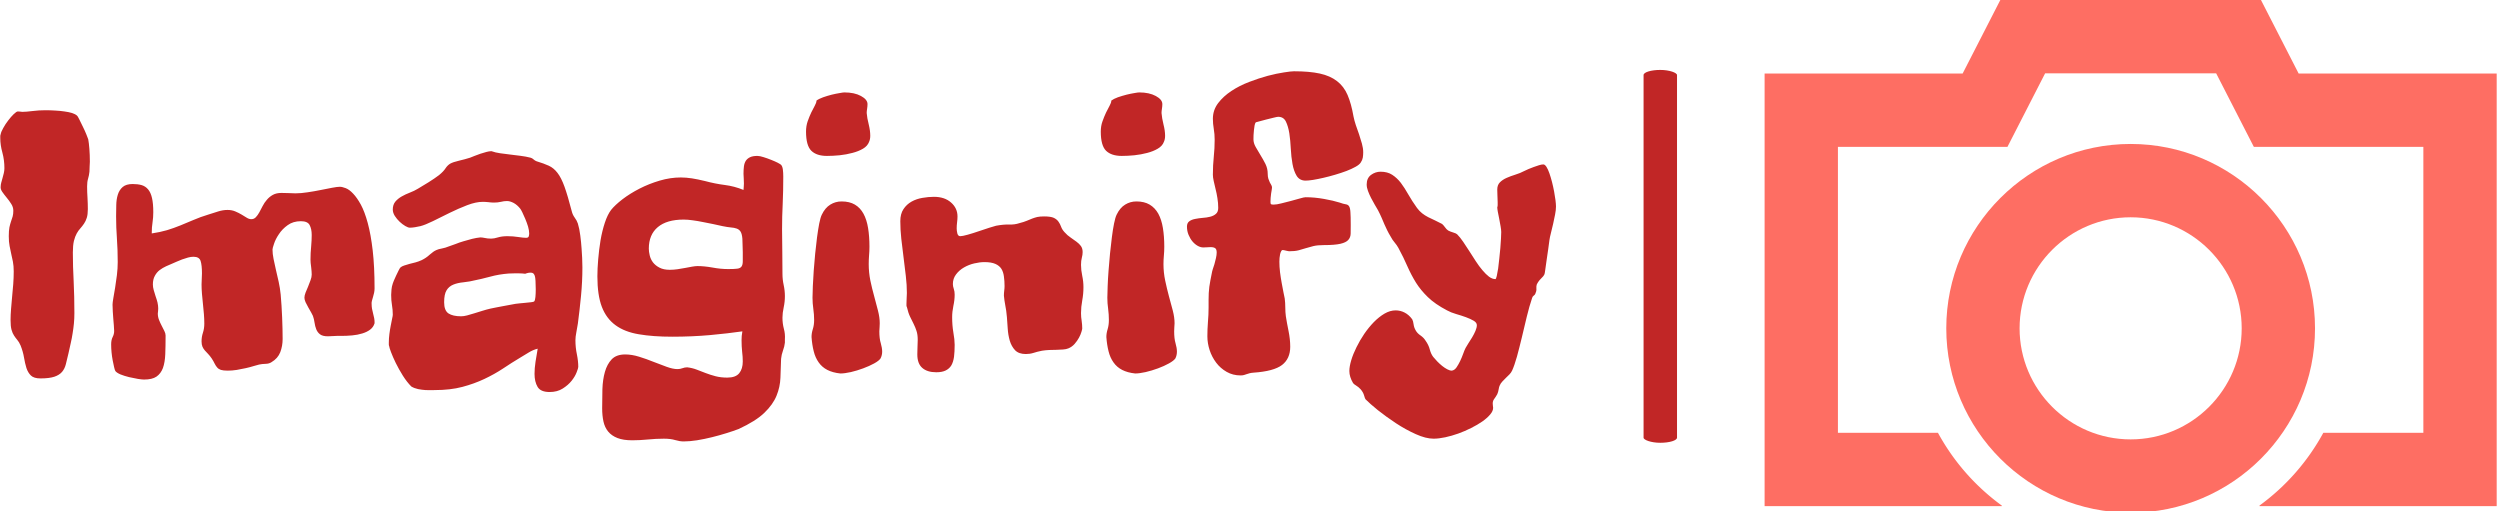 <svg xmlns="http://www.w3.org/2000/svg" version="1.1" xmlns:xlink="http://www.w3.org/1999/xlink" xmlns:svgjs="http://svgjs.dev/svgjs" width="2000" height="409" viewBox="0 0 2000 409"><g transform="matrix(1,0,0,1,-1.212,0.584)"><svg viewBox="0 0 396 81" data-background-color="#ffffff" preserveAspectRatio="xMidYMid meet" height="409" width="2000" xmlns="http://www.w3.org/2000/svg" xmlns:xlink="http://www.w3.org/1999/xlink"><g id="tight-bounds" transform="matrix(1,0,0,1,0.24,-0.116)"><svg viewBox="0 0 395.52 81.231" height="81.231" width="395.52"><g><svg viewBox="0 0 634.685 130.35" height="81.231" width="395.52"><g><rect width="8.506" height="94.792" x="417.787" y="17.779" fill="#c12626" opacity="1" stroke-width="0" stroke="transparent" fill-opacity="1" class="rect-yte-0" data-fill-palette-color="primary" rx="1%" id="yte-0" data-palette-color="#c12626"></rect></g><g transform="matrix(1,0,0,1,0,18.015)"><svg viewBox="0 0 395.52 94.32" height="94.32" width="395.52"><g id="textblocktransform"><svg viewBox="0 0 395.52 94.32" height="94.32" width="395.52" id="textblock"><g><svg viewBox="0 0 395.52 94.32" height="94.32" width="395.52"><g transform="matrix(1,0,0,1,0,0)"><svg width="395.52" viewBox="1.49 -37.16 192.07 45.7" height="94.32" data-palette-color="#c12626"><g class="wordmark-text-0" data-fill-palette-color="primary" id="text-0"><path d="M12.5-24.76L12.5-24.76Q12.45-24.29 12.33-23.9 12.21-23.51 12.21-22.95L12.21-22.95Q12.21-22.24 12.26-21.51 12.3-20.78 12.3-20.14L12.3-20.14Q12.3-19.48 12.17-19.07 12.04-18.65 11.83-18.35 11.62-18.04 11.38-17.77 11.13-17.5 10.93-17.14 10.72-16.77 10.58-16.21 10.45-15.65 10.45-14.79L10.45-14.79Q10.45-13.06 10.55-11.22 10.64-9.38 10.64-7.3L10.64-7.3Q10.64-6.62 10.58-6.01 10.52-5.4 10.42-4.8 10.33-4.2 10.19-3.6 10.06-3 9.91-2.34L9.91-2.34Q9.74-1.59 9.59-1.01 9.45-0.44 9.12-0.05 8.79 0.34 8.17 0.55 7.54 0.76 6.45 0.76L6.45 0.76Q5.64 0.76 5.27 0.4 4.91 0.05 4.72-0.52 4.54-1.1 4.42-1.82 4.3-2.54 4-3.3L4-3.3Q3.81-3.74 3.59-3.99 3.37-4.25 3.19-4.53 3-4.81 2.88-5.24 2.76-5.66 2.76-6.45L2.76-6.45Q2.76-7.08 2.82-7.81 2.88-8.54 2.95-9.31 3.03-10.08 3.09-10.88 3.15-11.67 3.15-12.45L3.15-12.45Q3.15-13.13 3.05-13.65 2.95-14.16 2.84-14.62 2.73-15.09 2.64-15.59 2.54-16.09 2.54-16.8L2.54-16.8Q2.54-17.48 2.62-17.9 2.71-18.31 2.82-18.63 2.93-18.95 3.02-19.24 3.1-19.53 3.1-19.95L3.1-19.95Q3.1-20.39 2.84-20.79 2.59-21.19 2.28-21.56 1.98-21.92 1.73-22.28 1.49-22.63 1.54-22.95L1.54-22.95Q1.54-23.14 1.61-23.41 1.68-23.68 1.77-23.99 1.86-24.29 1.93-24.6 2-24.9 2-25.2L2-25.2Q2-26.2 1.75-27.12 1.49-28.05 1.49-28.91L1.49-28.91Q1.49-29.03 1.49-29.15 1.49-29.27 1.54-29.39L1.54-29.39Q1.59-29.69 1.86-30.16 2.12-30.64 2.47-31.09 2.81-31.54 3.15-31.87 3.49-32.2 3.66-32.2L3.66-32.2Q3.81-32.2 3.94-32.18 4.08-32.15 4.2-32.15L4.2-32.15Q4.69-32.15 5.46-32.25 6.23-32.35 7.06-32.35L7.06-32.35Q7.67-32.35 8.28-32.31 8.89-32.28 9.41-32.2 9.94-32.13 10.34-32.01 10.74-31.88 10.96-31.69L10.96-31.69Q11.04-31.64 11.24-31.23 11.45-30.81 11.69-30.31 11.94-29.81 12.12-29.36 12.3-28.91 12.35-28.76L12.35-28.76Q12.43-28.34 12.49-27.59 12.55-26.83 12.55-26L12.55-26Q12.55-25.71 12.52-25.38 12.5-25.05 12.5-24.76ZM47.7-6.2L47.7-6.05Q47.56-5.57 47.15-5.26 46.75-4.96 46.18-4.79 45.6-4.61 44.93-4.55 44.26-4.49 43.6-4.49L43.6-4.49 43.04-4.49Q42.97-4.49 42.62-4.47 42.28-4.44 41.94-4.44L41.94-4.44Q41.28-4.44 40.96-4.69 40.65-4.93 40.5-5.31 40.35-5.69 40.29-6.13 40.23-6.57 40.09-6.96L40.09-6.96Q40.04-7.08 39.88-7.37 39.72-7.67 39.52-8 39.33-8.33 39.18-8.65 39.04-8.98 39.04-9.2L39.04-9.2Q39.04-9.47 39.18-9.83 39.33-10.18 39.49-10.57 39.65-10.96 39.79-11.35 39.94-11.74 39.94-12.06L39.94-12.06Q39.94-12.43 39.87-12.99 39.79-13.55 39.79-13.89L39.79-13.89Q39.79-14.72 39.87-15.52 39.94-16.31 39.94-16.94L39.94-16.94Q39.94-17.7 39.68-18.18 39.43-18.65 38.6-18.65L38.6-18.65Q37.64-18.65 36.97-18.16 36.3-17.68 35.89-17.05 35.47-16.43 35.29-15.87 35.1-15.31 35.1-15.16L35.1-15.16Q35.1-14.62 35.23-13.99 35.35-13.35 35.52-12.65 35.69-11.94 35.86-11.17 36.03-10.4 36.11-9.59L36.11-9.59Q36.23-8.23 36.29-6.75 36.35-5.27 36.35-4.1L36.35-4.1Q36.35-3.25 36.06-2.48 35.76-1.71 34.98-1.25L34.98-1.25Q34.69-1.05 34.25-1.04 33.81-1.03 33.44-0.95L33.44-0.95Q33.23-0.9 32.79-0.77 32.35-0.63 31.81-0.51 31.27-0.39 30.69-0.29 30.1-0.2 29.59-0.2L29.59-0.2Q29.03-0.2 28.73-0.29 28.44-0.39 28.27-0.59 28.1-0.78 27.96-1.06 27.83-1.34 27.59-1.71L27.59-1.71Q27.37-2.03 27.15-2.26 26.93-2.49 26.74-2.7 26.56-2.91 26.45-3.16 26.34-3.42 26.34-3.81L26.34-3.81Q26.34-4.37 26.51-4.88 26.68-5.4 26.68-6.01L26.68-6.01Q26.68-6.57 26.63-7.19 26.58-7.81 26.51-8.45 26.44-9.08 26.39-9.69 26.34-10.3 26.34-10.84L26.34-10.84Q26.34-11.04 26.36-11.39 26.39-11.74 26.39-12.21L26.39-12.21Q26.39-13.23 26.22-13.75 26.05-14.26 25.34-14.26L25.34-14.26Q25.02-14.26 24.66-14.16 24.29-14.06 23.94-13.93 23.58-13.79 23.28-13.66 22.97-13.53 22.8-13.45L22.8-13.45Q22.41-13.28 21.97-13.09 21.53-12.89 21.16-12.61 20.8-12.33 20.57-11.9 20.33-11.47 20.33-10.84L20.33-10.84Q20.33-10.52 20.43-10.16 20.53-9.79 20.66-9.4 20.8-9.01 20.9-8.62 20.99-8.23 20.99-7.86L20.99-7.86Q20.99-7.69 20.97-7.54 20.94-7.4 20.94-7.25L20.94-7.25Q20.94-6.84 21.09-6.46 21.24-6.08 21.42-5.74 21.6-5.4 21.75-5.09 21.9-4.79 21.9-4.54L21.9-4.54Q21.9-3.25 21.86-2.23 21.82-1.22 21.57-0.52 21.31 0.17 20.77 0.54 20.24 0.9 19.24 0.9L19.24 0.9Q18.99 0.9 18.48 0.82 17.97 0.73 17.39 0.6 16.82 0.46 16.34 0.27 15.87 0.07 15.7-0.15L15.7-0.15Q15.62-0.29 15.54-0.65 15.45-1 15.37-1.46 15.28-1.93 15.23-2.44 15.18-2.95 15.18-3.44L15.18-3.44Q15.18-4 15.37-4.36 15.55-4.71 15.55-5.1L15.55-5.1Q15.55-5.4 15.51-5.8 15.48-6.2 15.44-6.64 15.4-7.08 15.38-7.52 15.35-7.96 15.35-8.35L15.35-8.35Q15.35-8.59 15.45-9.16 15.55-9.72 15.67-10.45 15.79-11.18 15.89-12 15.99-12.82 15.99-13.6L15.99-13.6Q15.99-15.11 15.89-16.5 15.79-17.9 15.79-19.24L15.79-19.24Q15.79-19.92 15.81-20.63 15.82-21.34 16-21.92 16.18-22.51 16.61-22.88 17.04-23.24 17.84-23.24L17.84-23.24Q18.45-23.24 18.93-23.11 19.41-22.97 19.74-22.58 20.07-22.19 20.22-21.52 20.38-20.85 20.38-19.75L20.38-19.75Q20.38-19.12 20.29-18.52 20.19-17.92 20.19-17.14L20.19-17.14Q21.21-17.29 22.07-17.54 22.92-17.8 23.73-18.13 24.53-18.46 25.36-18.81 26.19-19.17 27.15-19.46L27.15-19.46Q27.78-19.65 28.38-19.85 28.98-20.04 29.54-20.04L29.54-20.04Q30.08-20.04 30.5-19.86 30.93-19.68 31.28-19.47 31.64-19.26 31.92-19.08 32.2-18.9 32.49-18.9L32.49-18.9Q32.81-18.9 33.04-19.14 33.27-19.38 33.47-19.74 33.66-20.09 33.88-20.52 34.1-20.95 34.41-21.3 34.71-21.66 35.14-21.9 35.57-22.14 36.2-22.14L36.2-22.14Q36.62-22.14 37.07-22.12 37.52-22.09 37.94-22.09L37.94-22.09Q38.62-22.09 39.44-22.22 40.26-22.34 41.04-22.5 41.82-22.66 42.47-22.78 43.11-22.9 43.41-22.9L43.41-22.9Q43.7-22.9 44.14-22.73 44.58-22.56 45.05-22.06 45.53-21.56 46.01-20.69 46.48-19.82 46.86-18.42 47.24-17.02 47.47-15.04 47.7-13.06 47.7-10.35L47.7-10.35Q47.7-10.06 47.64-9.8 47.58-9.55 47.51-9.3 47.43-9.06 47.37-8.81 47.31-8.57 47.34-8.35L47.34-8.35Q47.34-7.89 47.52-7.25 47.7-6.62 47.7-6.2L47.7-6.2ZM73.26-15.26L73.26-15.26Q73.31-14.7 73.33-14.12 73.36-13.55 73.36-12.94L73.36-12.94Q73.36-11.21 73.19-9.44 73.02-7.67 72.8-6.01L72.8-6.01Q72.72-5.47 72.61-4.92 72.5-4.37 72.5-3.96L72.5-3.96Q72.5-3.05 72.68-2.21 72.85-1.37 72.85-0.66L72.85-0.66Q72.85-0.51 72.65 0 72.46 0.51 72.03 1.05 71.6 1.59 70.93 2.01 70.26 2.44 69.31 2.44L69.31 2.44Q68.21 2.44 67.83 1.81 67.45 1.17 67.45 0.2L67.45 0.2Q67.45-0.49 67.57-1.28 67.7-2.08 67.84-2.91L67.84-2.91Q67.28-2.78 66.73-2.44 66.18-2.1 65.69-1.81L65.69-1.81Q64.62-1.17 63.56-0.46 62.5 0.24 61.25 0.83 60 1.42 58.53 1.81 57.05 2.2 55.15 2.2L55.15 2.2Q55.1 2.2 54.77 2.21 54.44 2.22 54 2.2 53.56 2.17 53.08 2.08 52.61 1.98 52.24 1.76L52.24 1.76Q51.7 1.22 51.2 0.43 50.7-0.37 50.32-1.14 49.95-1.9 49.73-2.49 49.51-3.08 49.51-3.2L49.51-3.2Q49.46-3.32 49.46-3.43 49.46-3.54 49.46-3.66L49.46-3.66Q49.46-4.17 49.53-4.72 49.6-5.27 49.7-5.77 49.8-6.27 49.87-6.63 49.95-6.98 49.95-7.1L49.95-7.1Q49.95-7.71 49.85-8.29 49.75-8.86 49.75-9.55L49.75-9.55Q49.75-9.86 49.79-10.22 49.82-10.57 49.95-10.96L49.95-10.96Q49.95-10.99 50.07-11.28 50.19-11.57 50.35-11.91 50.51-12.26 50.67-12.57 50.83-12.89 50.9-12.94L50.9-12.94Q51.07-13.09 51.36-13.18 51.66-13.28 52.02-13.38 52.39-13.48 52.77-13.57 53.14-13.67 53.51-13.84L53.51-13.84Q54.07-14.11 54.52-14.53 54.98-14.94 55.34-15.09L55.34-15.09Q55.59-15.21 56.01-15.28 56.44-15.36 56.9-15.55L56.9-15.55Q57.22-15.65 57.69-15.83 58.15-16.02 58.67-16.17 59.2-16.33 59.74-16.47 60.27-16.6 60.76-16.65L60.76-16.65Q60.98-16.65 61.31-16.58 61.64-16.5 62.1-16.5L62.1-16.5Q62.45-16.5 62.93-16.65 63.42-16.8 64.11-16.8L64.11-16.8Q64.79-16.8 65.42-16.7 66.06-16.6 66.4-16.6L66.4-16.6Q66.67-16.6 66.73-16.76 66.79-16.92 66.79-17.14L66.79-17.14Q66.79-17.5 66.65-17.99 66.5-18.48 66.3-18.95 66.11-19.41 65.94-19.75 65.77-20.09 65.69-20.19L65.69-20.19Q65.33-20.65 64.88-20.9 64.42-21.14 64.06-21.14L64.06-21.14Q63.67-21.14 63.29-21.04 62.91-20.95 62.45-20.95L62.45-20.95Q62.1-20.95 61.75-21 61.4-21.04 61.05-21.04L61.05-21.04Q60.22-21.04 59.14-20.63 58.05-20.21 56.97-19.68 55.88-19.14 54.91-18.66 53.95-18.19 53.36-18.04L53.36-18.04Q53.05-17.97 52.7-17.91 52.36-17.85 52.05-17.85L52.05-17.85Q51.85-17.85 51.5-18.05 51.14-18.26 50.8-18.58 50.46-18.9 50.2-19.3 49.95-19.7 49.95-20.09L49.95-20.09Q49.95-20.68 50.26-21.06 50.58-21.44 51.04-21.7 51.51-21.97 52.06-22.18 52.61-22.39 53.05-22.66L53.05-22.66Q53.61-23 54.37-23.46 55.12-23.93 55.66-24.34L55.66-24.34Q56.22-24.8 56.46-25.18 56.71-25.56 57.05-25.76L57.05-25.76Q57.39-25.95 58.12-26.12 58.86-26.29 59.49-26.49L59.49-26.49Q59.69-26.56 60.04-26.71 60.4-26.86 60.77-26.98 61.15-27.1 61.51-27.2 61.86-27.29 62.06-27.29L62.06-27.29 62.15-27.29Q62.62-27.12 63.2-27.04 63.79-26.95 64.44-26.88 65.08-26.81 65.73-26.72 66.38-26.64 66.96-26.49L66.96-26.49Q67.16-26.44 67.33-26.28 67.5-26.12 67.7-26.05L67.7-26.05Q68.6-25.78 69.21-25.5 69.82-25.22 70.28-24.62 70.75-24.02 71.15-22.91 71.55-21.8 72.04-19.9L72.04-19.9Q72.14-19.46 72.41-19.09 72.68-18.73 72.8-18.36L72.8-18.36Q72.99-17.75 73.1-16.88 73.21-16.02 73.26-15.26ZM67.4-8.74L67.4-8.74Q67.52-8.86 67.56-9.29 67.6-9.72 67.6-10.25L67.6-10.25Q67.6-10.89 67.57-11.29 67.55-11.69 67.48-11.91 67.4-12.13 67.28-12.22 67.16-12.3 66.96-12.3L66.96-12.3Q66.82-12.3 66.71-12.28 66.6-12.26 66.5-12.23L66.5-12.23Q66.4-12.18 66.3-12.16L66.3-12.16Q65.91-12.21 65.58-12.21 65.25-12.21 64.91-12.21L64.91-12.21Q64.23-12.21 63.65-12.13 63.08-12.06 62.53-11.94 61.98-11.82 61.45-11.67 60.91-11.52 60.3-11.4L60.3-11.4Q59.42-11.18 58.69-11.11 57.95-11.04 57.42-10.82 56.88-10.6 56.59-10.12 56.29-9.64 56.29-8.64L56.29-8.64Q56.29-7.62 56.83-7.26 57.37-6.91 58.39-6.91L58.39-6.91Q58.71-6.91 59.13-7.02 59.54-7.13 60.02-7.28 60.49-7.42 60.99-7.58 61.49-7.74 62.01-7.86L62.01-7.86Q62.37-7.93 62.8-8.02 63.23-8.11 63.65-8.18 64.08-8.25 64.46-8.33 64.84-8.4 65.11-8.45L65.11-8.45Q65.28-8.47 65.64-8.51 66.01-8.54 66.38-8.58 66.74-8.62 67.05-8.65 67.35-8.69 67.4-8.74ZM98.36-4.05L98.36-3.66Q98.31-3.17 98.12-2.67 97.94-2.17 97.89-1.66L97.89-1.66Q97.84-0.46 97.81 0.67 97.77 1.81 97.33 2.89 96.89 3.98 95.83 5 94.77 6.03 92.64 7.01L92.64 7.01Q92.01 7.25 91.14 7.52 90.28 7.79 89.35 8.02 88.42 8.25 87.5 8.4 86.59 8.54 85.86 8.54L85.86 8.54Q85.37 8.54 84.81 8.37 84.25 8.2 83.42 8.2L83.42 8.2Q82.46 8.2 81.45 8.3 80.44 8.4 79.51 8.4L79.51 8.4Q78.41 8.4 77.69 8.12 76.97 7.84 76.54 7.32 76.12 6.81 75.96 6.08 75.8 5.35 75.8 4.44L75.8 4.44Q75.8 3.27 75.83 2.09 75.87 0.9 76.14-0.05 76.41-1 76.98-1.6 77.56-2.2 78.65-2.2L78.65-2.2Q79.46-2.2 80.36-1.92 81.27-1.64 82.13-1.29 83-0.95 83.77-0.67 84.54-0.39 85.1-0.39L85.1-0.39Q85.42-0.39 85.71-0.5 86-0.61 86.3-0.61L86.3-0.61Q86.91-0.54 87.46-0.33 88.01-0.12 88.58 0.1 89.15 0.32 89.8 0.49 90.45 0.66 91.25 0.66L91.25 0.66Q92.28 0.66 92.72 0.12 93.16-0.42 93.16-1.34L93.16-1.34Q93.16-1.9 93.08-2.55 93.01-3.2 93.01-3.96L93.01-3.96Q93.01-4.22 93.03-4.48 93.06-4.74 93.11-5.05L93.11-5.05Q92.25-4.93 91.25-4.81 90.25-4.69 89.13-4.59 88.01-4.49 86.82-4.44 85.64-4.39 84.47-4.39L84.47-4.39Q82.07-4.39 80.33-4.69 78.58-4.98 77.45-5.81 76.31-6.64 75.76-8.08 75.21-9.52 75.21-11.84L75.21-11.84Q75.21-12.77 75.31-13.95 75.41-15.14 75.6-16.3 75.8-17.46 76.13-18.46 76.46-19.46 76.9-20.04L76.9-20.04Q77.39-20.65 78.31-21.36 79.24-22.07 80.41-22.67 81.58-23.27 82.9-23.66 84.22-24.05 85.51-24.05L85.51-24.05Q86.17-24.05 86.88-23.94 87.59-23.83 88.49-23.61L88.49-23.61Q89.76-23.27 90.95-23.12 92.13-22.97 93.25-22.51L93.25-22.51Q93.25-22.71 93.28-22.89 93.3-23.07 93.3-23.29L93.3-23.29Q93.3-23.61 93.28-23.9 93.25-24.19 93.25-24.51L93.25-24.51Q93.25-25 93.3-25.4 93.35-25.81 93.53-26.1 93.72-26.39 94.06-26.55 94.4-26.71 94.96-26.71L94.96-26.71Q95.26-26.71 95.72-26.56 96.18-26.42 96.65-26.23 97.11-26.05 97.47-25.87 97.82-25.68 97.89-25.61L97.89-25.61Q98.06-25.42 98.11-25.02 98.16-24.63 98.16-24.15L98.16-24.15Q98.16-22.41 98.09-20.83 98.01-19.24 98.01-17.65L98.01-17.65Q98.01-16.21 98.04-14.84 98.06-13.48 98.06-12.16L98.06-12.16Q98.06-11.45 98.21-10.77 98.36-10.08 98.36-9.4L98.36-9.4Q98.36-8.69 98.21-8 98.06-7.3 98.06-6.74L98.06-6.74Q98.06-6.03 98.23-5.38 98.41-4.74 98.36-4.05L98.36-4.05ZM93.11-16.5L93.11-16.5Q93.06-17.09 92.89-17.36 92.72-17.63 92.41-17.74 92.11-17.85 91.68-17.88 91.25-17.92 90.67-18.04L90.67-18.04Q90.1-18.16 89.48-18.3 88.86-18.43 88.22-18.55 87.59-18.68 86.98-18.76 86.37-18.85 85.86-18.85L85.86-18.85Q83.78-18.85 82.67-17.92 81.56-16.99 81.56-15.26L81.56-15.26Q81.56-14.89 81.67-14.43 81.78-13.96 82.07-13.57 82.37-13.18 82.87-12.92 83.37-12.65 84.15-12.65L84.15-12.65Q84.61-12.65 85.1-12.72 85.59-12.79 86.05-12.88 86.52-12.96 86.91-13.04 87.3-13.11 87.57-13.11L87.57-13.11Q88.4-13.11 89.41-12.93 90.42-12.74 91.35-12.74L91.35-12.74Q92.11-12.74 92.49-12.79 92.86-12.84 93.01-13.06 93.16-13.28 93.16-13.7 93.16-14.11 93.16-14.84L93.16-14.84Q93.16-15.41 93.13-15.88 93.11-16.36 93.11-16.5ZM108.75-28.44L108.75-28.44Q108.56-27.93 108-27.6 107.44-27.27 106.69-27.08 105.95-26.88 105.12-26.79 104.29-26.71 103.55-26.71L103.55-26.71Q102.28-26.71 101.63-27.34 100.97-27.98 100.97-29.71L100.97-29.71Q100.97-30.4 101.17-30.98 101.38-31.57 101.61-32.06 101.85-32.54 102.05-32.91 102.26-33.28 102.26-33.54L102.26-33.54Q102.55-33.76 103.08-33.95 103.6-34.13 104.14-34.27 104.68-34.4 105.12-34.47 105.56-34.55 105.7-34.55L105.7-34.55Q106.95-34.55 107.75-34.11 108.56-33.67 108.56-33.11L108.56-33.11Q108.56-32.84 108.51-32.53 108.46-32.23 108.46-32.01L108.46-32.01Q108.51-31.37 108.71-30.6 108.9-29.83 108.9-29.2L108.9-29.2Q108.9-28.76 108.75-28.44ZM110.17-1.71L110.17-1.71Q109.98-1.42 109.38-1.09 108.78-0.76 108.02-0.48 107.27-0.2 106.5-0.02 105.73 0.15 105.21 0.15L105.21 0.15Q104.26 0.05 103.6-0.29 102.94-0.63 102.53-1.22 102.11-1.81 101.92-2.59 101.72-3.37 101.65-4.35L101.65-4.35Q101.65-4.83 101.81-5.33 101.97-5.83 101.97-6.45L101.97-6.45Q101.97-7.13 101.87-7.82 101.77-8.52 101.77-9.2L101.77-9.2Q101.77-9.77 101.81-10.64 101.85-11.52 101.92-12.55 101.99-13.57 102.1-14.65 102.21-15.72 102.33-16.67 102.46-17.63 102.6-18.37 102.75-19.12 102.92-19.46L102.92-19.46Q103.33-20.31 103.97-20.7 104.6-21.09 105.36-21.09L105.36-21.09Q106.34-21.09 107-20.7 107.66-20.31 108.06-19.58 108.46-18.85 108.63-17.81 108.8-16.77 108.8-15.5L108.8-15.5Q108.8-14.94 108.75-14.4 108.71-13.87 108.71-13.35L108.71-13.35Q108.71-12.33 108.91-11.33 109.12-10.33 109.38-9.4 109.63-8.47 109.85-7.62 110.07-6.76 110.07-6.05L110.07-6.05Q110.07-5.83 110.05-5.55 110.02-5.27 110.02-5.05L110.02-5.05Q110.02-4.15 110.2-3.58 110.37-3 110.37-2.54L110.37-2.54Q110.37-2.1 110.17-1.71ZM135.22-10.5L135.22-10.5Q135.22-9.67 135.07-8.86 134.92-8.06 134.92-7.3L134.92-7.3Q134.92-6.81 135-6.34 135.07-5.86 135.07-5.4L135.07-5.4Q135.07-5.3 134.97-4.98 134.88-4.66 134.67-4.27 134.46-3.88 134.13-3.5 133.8-3.13 133.36-2.95L133.36-2.95Q133.07-2.83 132.69-2.81 132.31-2.78 131.88-2.77 131.46-2.76 131.01-2.75 130.55-2.73 130.11-2.66L130.11-2.66Q129.5-2.54 129.05-2.39 128.6-2.25 128.11-2.25L128.11-2.25Q127.23-2.25 126.78-2.72 126.33-3.2 126.12-3.91 125.92-4.61 125.87-5.4 125.82-6.18 125.77-6.81L125.77-6.81Q125.7-7.64 125.57-8.26 125.45-8.89 125.4-9.45L125.4-9.45Q125.4-9.79 125.44-10.08 125.48-10.38 125.48-10.64L125.48-10.64Q125.48-11.28 125.4-11.83 125.33-12.38 125.09-12.77 124.84-13.16 124.34-13.38 123.84-13.6 123.01-13.6L123.01-13.6Q122.42-13.6 121.74-13.44 121.06-13.28 120.47-12.94 119.88-12.6 119.49-12.08 119.1-11.57 119.1-10.89L119.1-10.89Q119.1-10.62 119.21-10.3 119.32-9.99 119.32-9.59L119.32-9.59Q119.32-8.91 119.16-8.19 119.01-7.47 119.01-6.81L119.01-6.81Q119.01-5.79 119.16-4.91 119.32-4.03 119.32-3.39L119.32-3.39Q119.32-2.54 119.24-1.9 119.15-1.27 118.91-0.85 118.66-0.44 118.21-0.22 117.76 0 117.05 0L117.05 0Q115.93 0 115.32-0.54 114.71-1.07 114.71-2.2L114.71-2.2Q114.71-2.61 114.73-3.06 114.76-3.52 114.76-4L114.76-4Q114.76-4.66 114.61-5.1 114.47-5.54 114.26-5.96 114.05-6.37 113.82-6.85 113.59-7.32 113.42-8.06L113.42-8.06Q113.37-8.13 113.37-8.23 113.37-8.33 113.37-8.45L113.37-8.45Q113.37-8.72 113.39-9.07 113.42-9.42 113.42-9.79L113.42-9.79Q113.42-10.77 113.29-11.89 113.17-13.01 113.01-14.18 112.85-15.36 112.73-16.49 112.61-17.63 112.61-18.65L112.61-18.65Q112.61-19.56 113-20.14 113.39-20.73 114-21.07 114.61-21.41 115.34-21.53 116.08-21.66 116.76-21.66L116.76-21.66Q118.08-21.66 118.87-20.96 119.67-20.26 119.67-19.24L119.67-19.24Q119.67-18.9 119.62-18.52 119.57-18.14 119.57-17.75L119.57-17.75Q119.57-17.48 119.65-17.14 119.74-16.8 120.01-16.8L120.01-16.8Q120.28-16.8 120.92-16.98 121.57-17.16 122.29-17.41 123.01-17.65 123.62-17.85 124.23-18.04 124.43-18.09L124.43-18.09Q125.35-18.26 126.04-18.24 126.72-18.21 127.31-18.41L127.31-18.41Q127.87-18.55 128.22-18.7 128.58-18.85 128.88-18.97 129.19-19.09 129.52-19.17 129.85-19.24 130.36-19.24L130.36-19.24Q131.19-19.24 131.57-19.06 131.95-18.87 132.14-18.59 132.34-18.31 132.46-17.97 132.58-17.63 132.87-17.31L132.87-17.31Q133.24-16.89 133.64-16.63 134.05-16.36 134.37-16.11 134.7-15.87 134.91-15.58 135.12-15.28 135.12-14.84L135.12-14.84Q135.12-14.5 135.02-14.14 134.92-13.77 134.92-13.26L134.92-13.26Q134.92-12.62 135.07-11.91 135.22-11.21 135.22-10.5ZM145.15-28.44L145.15-28.44Q144.96-27.93 144.39-27.6 143.83-27.27 143.09-27.08 142.34-26.88 141.51-26.79 140.68-26.71 139.95-26.71L139.95-26.71Q138.68-26.71 138.02-27.34 137.36-27.98 137.36-29.71L137.36-29.71Q137.36-30.4 137.57-30.98 137.78-31.57 138.01-32.06 138.24-32.54 138.45-32.91 138.66-33.28 138.66-33.54L138.66-33.54Q138.95-33.76 139.47-33.95 140-34.13 140.54-34.27 141.07-34.4 141.51-34.47 141.95-34.55 142.1-34.55L142.1-34.55Q143.34-34.55 144.15-34.11 144.96-33.67 144.96-33.11L144.96-33.11Q144.96-32.84 144.91-32.53 144.86-32.23 144.86-32.01L144.86-32.01Q144.91-31.37 145.1-30.6 145.3-29.83 145.3-29.2L145.3-29.2Q145.3-28.76 145.15-28.44ZM146.57-1.71L146.57-1.71Q146.37-1.42 145.77-1.09 145.18-0.76 144.42-0.48 143.66-0.2 142.89-0.02 142.12 0.15 141.61 0.15L141.61 0.15Q140.66 0.05 140-0.29 139.34-0.63 138.93-1.22 138.51-1.81 138.32-2.59 138.12-3.37 138.05-4.35L138.05-4.35Q138.05-4.83 138.21-5.33 138.36-5.83 138.36-6.45L138.36-6.45Q138.36-7.13 138.27-7.82 138.17-8.52 138.17-9.2L138.17-9.2Q138.17-9.77 138.21-10.64 138.24-11.52 138.32-12.55 138.39-13.57 138.5-14.65 138.61-15.72 138.73-16.67 138.85-17.63 139-18.37 139.15-19.12 139.32-19.46L139.32-19.46Q139.73-20.31 140.37-20.7 141-21.09 141.76-21.09L141.76-21.09Q142.73-21.09 143.39-20.7 144.05-20.31 144.46-19.58 144.86-18.85 145.03-17.81 145.2-16.77 145.2-15.5L145.2-15.5Q145.2-14.94 145.15-14.4 145.1-13.87 145.1-13.35L145.1-13.35Q145.1-12.33 145.31-11.33 145.52-10.33 145.77-9.4 146.03-8.47 146.25-7.62 146.47-6.76 146.47-6.05L146.47-6.05Q146.47-5.83 146.44-5.55 146.42-5.27 146.42-5.05L146.42-5.05Q146.42-4.15 146.59-3.58 146.76-3 146.76-2.54L146.76-2.54Q146.76-2.1 146.57-1.71ZM169.46-25.9L169.46-25.9Q169.29-25.63 168.82-25.37 168.34-25.1 167.69-24.85 167.05-24.61 166.3-24.39 165.56-24.17 164.86-24.01 164.17-23.85 163.57-23.75 162.97-23.66 162.65-23.66L162.65-23.66Q161.92-23.66 161.55-24.24 161.19-24.83 161.03-25.71 160.87-26.59 160.82-27.6 160.77-28.61 160.64-29.49 160.5-30.37 160.21-30.96 159.92-31.54 159.26-31.54L159.26-31.54Q159.14-31.54 158.7-31.43 158.26-31.32 157.77-31.2L157.77-31.2Q157.18-31.05 156.5-30.86L156.5-30.86Q156.4-30.74 156.35-30.48 156.31-30.22 156.27-29.91 156.23-29.59 156.22-29.28 156.21-28.98 156.21-28.76L156.21-28.76Q156.21-28.3 156.48-27.82 156.75-27.34 157.07-26.82 157.4-26.29 157.69-25.72 157.97-25.15 157.97-24.51L157.97-24.51Q157.97-24.15 158.05-23.89 158.14-23.63 158.23-23.44 158.33-23.24 158.42-23.1 158.5-22.95 158.5-22.8L158.5-22.8Q158.5-22.75 158.47-22.55 158.43-22.34 158.39-22.07 158.36-21.8 158.33-21.52 158.31-21.24 158.31-21.04L158.31-21.04Q158.31-20.78 158.39-20.74 158.48-20.7 158.72-20.7L158.72-20.7Q159.06-20.7 159.65-20.85 160.24-21 160.83-21.15 161.43-21.31 161.95-21.46 162.46-21.61 162.65-21.61L162.65-21.61Q163.75-21.61 164.92-21.4 166.1-21.19 166.85-20.95L166.85-20.95Q167.32-20.78 167.6-20.74 167.88-20.7 168.01-20.5 168.15-20.29 168.18-19.79 168.22-19.29 168.22-18.19L168.22-18.19Q168.22-17.58 168.21-17.11 168.2-16.65 167.91-16.33 167.63-16.02 166.94-15.86 166.24-15.7 164.9-15.7L164.9-15.7Q164.12-15.7 163.62-15.58 163.12-15.45 162.68-15.32 162.24-15.19 161.79-15.06 161.34-14.94 160.65-14.94L160.65-14.94Q160.53-14.94 160.24-15.01 159.94-15.09 159.82-15.09L159.82-15.09Q159.7-15.09 159.63-14.94 159.55-14.79 159.5-14.58 159.46-14.36 159.43-14.11 159.41-13.87 159.41-13.65L159.41-13.65Q159.41-13.06 159.49-12.35 159.58-11.65 159.7-11 159.82-10.35 159.92-9.84 160.02-9.33 160.07-9.11L160.07-9.11Q160.14-8.57 160.14-8 160.14-7.42 160.21-6.91L160.21-6.91Q160.33-6.13 160.54-5.1 160.75-4.08 160.75-3.15L160.75-3.15Q160.75-1.68 159.74-0.9 158.72-0.12 156.21 0.05L156.21 0.05Q155.94 0.07 155.74 0.12 155.55 0.17 155.38 0.23 155.21 0.29 155.04 0.34 154.87 0.39 154.62 0.39L154.62 0.39Q153.67 0.39 152.9-0.05 152.13-0.49 151.61-1.18 151.08-1.88 150.8-2.73 150.52-3.59 150.52-4.44L150.52-4.44Q150.52-5.3 150.59-6.2 150.67-7.1 150.67-8.01L150.67-8.01 150.67-8.96Q150.67-9.4 150.69-9.78 150.71-10.16 150.76-10.55 150.81-10.94 150.9-11.39 150.98-11.84 151.11-12.45L151.11-12.45Q151.11-12.48 151.19-12.73 151.28-12.99 151.39-13.34 151.5-13.7 151.58-14.09 151.67-14.48 151.67-14.79L151.67-14.79Q151.67-15.19 151.48-15.32 151.3-15.45 150.91-15.45L150.91-15.45Q150.71-15.45 150.5-15.43 150.28-15.41 150.01-15.41L150.01-15.41Q149.69-15.41 149.34-15.6 148.98-15.8 148.69-16.14 148.4-16.48 148.2-16.96 148-17.43 148-17.99L148-17.99Q148-18.43 148.29-18.64 148.57-18.85 149.01-18.93 149.45-19.02 149.93-19.06 150.42-19.09 150.86-19.2 151.3-19.31 151.58-19.56 151.86-19.8 151.86-20.29L151.86-20.29Q151.86-20.9 151.76-21.5 151.67-22.09 151.53-22.63 151.4-23.17 151.3-23.62 151.2-24.07 151.2-24.39L151.2-24.39Q151.2-25.56 151.31-26.6 151.42-27.64 151.42-28.71L151.42-28.71Q151.42-29.42 151.31-30.05 151.2-30.69 151.2-31.3L151.2-31.3Q151.2-32.37 151.85-33.23 152.5-34.08 153.49-34.73 154.47-35.38 155.67-35.84 156.87-36.3 157.98-36.6 159.09-36.89 159.97-37.02 160.85-37.16 161.21-37.16L161.21-37.16Q163.12-37.16 164.4-36.88 165.68-36.6 166.52-35.95 167.37-35.3 167.83-34.23 168.29-33.15 168.56-31.59L168.56-31.59Q168.66-31.08 168.85-30.51 169.05-29.93 169.25-29.37 169.44-28.81 169.6-28.23 169.76-27.66 169.76-27.15L169.76-27.15Q169.76-26.81 169.71-26.5 169.66-26.2 169.46-25.9ZM192.75-16.31L192.75-16.31Q192.7-15.94 192.61-15.26 192.51-14.58 192.41-13.89 192.31-13.21 192.24-12.68 192.17-12.16 192.14-12.11L192.14-12.11Q192.02-11.84 191.7-11.55 191.39-11.25 191.19-10.84L191.19-10.84Q191.12-10.64 191.14-10.35 191.17-10.06 191.04-9.79L191.04-9.79Q191-9.59 190.82-9.47 190.65-9.35 190.61-9.16L190.61-9.16Q190.26-8.13 189.95-6.84 189.63-5.54 189.34-4.28 189.04-3.03 188.74-1.93 188.43-0.83 188.14-0.2L188.14-0.2Q188.02 0.05 187.82 0.26 187.63 0.46 187.39 0.68 187.16 0.9 186.94 1.14 186.72 1.37 186.6 1.66L186.6 1.66Q186.53 1.81 186.48 2.12 186.43 2.44 186.31 2.71L186.31 2.71Q186.21 2.91 186.11 3.04 186.02 3.17 185.93 3.3 185.84 3.42 185.8 3.54 185.75 3.66 185.75 3.86L185.75 3.86Q185.75 4 185.77 4.13 185.8 4.25 185.8 4.39L185.8 4.39Q185.8 4.79 185.43 5.22 185.06 5.66 184.46 6.08 183.87 6.49 183.09 6.88 182.3 7.28 181.49 7.57 180.67 7.86 179.88 8.03 179.08 8.2 178.45 8.2L178.45 8.2Q177.49 8.2 176.25 7.64 175 7.08 173.8 6.29 172.59 5.49 171.57 4.68 170.56 3.86 170.05 3.34L170.05 3.34Q169.98 3.27 169.87 2.87 169.76 2.47 169.44 2.1L169.44 2.1Q169.17 1.81 168.9 1.65 168.63 1.49 168.51 1.34L168.51 1.34Q168.05 0.56 168.05-0.15L168.05-0.15Q168.05-0.71 168.28-1.48 168.51-2.25 168.93-3.09 169.34-3.93 169.89-4.74 170.44-5.54 171.07-6.19 171.71-6.84 172.39-7.24 173.08-7.64 173.76-7.64L173.76-7.64Q174.35-7.64 174.87-7.37 175.4-7.1 175.81-6.54L175.81-6.54Q175.93-6.32 175.98-5.92 176.03-5.52 176.25-5.15L176.25-5.15Q176.44-4.81 176.84-4.54 177.23-4.27 177.45-3.91L177.45-3.91Q177.84-3.37 177.98-2.81 178.13-2.25 178.4-1.9L178.4-1.9Q178.59-1.66 178.89-1.35 179.18-1.05 179.5-0.79 179.81-0.54 180.13-0.37 180.45-0.2 180.69-0.2L180.69-0.2Q181.03-0.24 181.28-0.6 181.52-0.95 181.73-1.39 181.94-1.83 182.1-2.28 182.26-2.73 182.4-3L182.4-3Q182.5-3.2 182.73-3.55 182.96-3.91 183.21-4.31 183.45-4.71 183.62-5.11 183.79-5.52 183.79-5.81L183.79-5.81Q183.79-6.13 183.4-6.36 183.01-6.59 182.44-6.8 181.86-7.01 181.23-7.19 180.6-7.37 180.11-7.64L180.11-7.64Q178.62-8.42 177.74-9.28 176.86-10.13 176.27-11.07 175.69-12.01 175.22-13.07 174.76-14.14 174.1-15.36L174.1-15.36Q173.91-15.7 173.64-16.02 173.37-16.33 173.15-16.75L173.15-16.75Q172.9-17.16 172.72-17.53 172.54-17.9 172.38-18.26 172.22-18.63 172.04-19.06 171.86-19.48 171.59-20L171.59-20Q171.42-20.31 171.18-20.7 170.95-21.09 170.73-21.52 170.51-21.95 170.35-22.38 170.19-22.8 170.19-23.19L170.19-23.19Q170.19-23.97 170.73-24.37 171.27-24.76 171.9-24.76L171.9-24.76Q172.76-24.76 173.34-24.38 173.93-24 174.41-23.38 174.88-22.75 175.33-21.95 175.79-21.14 176.4-20.29L176.4-20.29Q176.69-19.9 177.03-19.63 177.37-19.36 177.78-19.15 178.18-18.95 178.62-18.75 179.06-18.55 179.5-18.31L179.5-18.31Q179.69-18.14 179.86-17.9 180.03-17.65 180.25-17.5L180.25-17.5Q180.52-17.36 180.86-17.26 181.21-17.16 181.35-17.04L181.35-17.04Q181.72-16.67 182.1-16.11 182.48-15.55 182.87-14.94 183.26-14.33 183.66-13.71 184.06-13.09 184.48-12.6 184.89-12.11 185.29-11.8 185.7-11.5 186.09-11.5L186.09-11.5Q186.16-11.52 186.25-11.89 186.33-12.26 186.42-12.81 186.5-13.35 186.56-14.03 186.63-14.7 186.69-15.33 186.75-15.97 186.77-16.5 186.8-17.04 186.8-17.31L186.8-17.31Q186.8-17.58 186.72-18.03 186.65-18.48 186.55-18.95 186.45-19.41 186.38-19.81 186.31-20.21 186.31-20.36L186.31-20.36Q186.36-20.48 186.36-20.64 186.36-20.8 186.36-21L186.36-21Q186.36-21.39 186.33-21.84 186.31-22.29 186.31-22.56L186.31-22.56Q186.31-23.12 186.64-23.45 186.97-23.78 187.47-24 187.97-24.22 188.55-24.4 189.14-24.58 189.65-24.85L189.65-24.85Q189.85-24.95 190.17-25.09 190.48-25.22 190.81-25.34 191.14-25.46 191.46-25.56 191.78-25.66 192-25.66L192-25.66Q192.19-25.66 192.39-25.35 192.58-25.05 192.75-24.56 192.92-24.07 193.07-23.49 193.22-22.9 193.33-22.31 193.44-21.73 193.5-21.24 193.56-20.75 193.56-20.46L193.56-20.46Q193.56-20.04 193.45-19.48 193.34-18.92 193.21-18.33 193.07-17.75 192.94-17.21 192.8-16.67 192.75-16.31Z" fill="#c12626" data-fill-palette-color="primary"></path></g></svg></g></svg></g></svg></g></svg></g><g transform="matrix(1,0,0,1,448.559,0)"><svg viewBox="0 0 186.125 130.35" height="130.35" width="186.125"><g><svg xmlns="http://www.w3.org/2000/svg" xmlns:xlink="http://www.w3.org/1999/xlink" version="1.1" x="0" y="0" viewBox="2 16.859 95.334 66.766" enable-background="new 0 0 100 100" xml:space="preserve" height="130.35" width="186.125" class="icon-icon-0" data-fill-palette-color="accent" id="icon-0"><g fill="#fe6e63" data-fill-palette-color="accent"><path d="M71.546 26.437L66.638 16.859H32.695L27.787 26.437H2V82.768H32.89V82.696A28.65 28.65 0 0 1 24.574 73.22H11.548V35.985H33.623L38.531 26.407H60.802L65.711 35.985H87.785V73.219H74.759A28.7 28.7 0 0 1 66.444 82.695V82.767H97.334V26.437z" fill="#fe6e63" data-fill-palette-color="accent"></path><path d="M73.676 59.616C73.676 46.377 62.905 35.606 49.667 35.606 36.428 35.606 25.658 46.377 25.658 59.616S36.428 83.625 49.667 83.625C62.905 83.625 73.676 72.855 73.676 59.616M49.667 74.077C41.693 74.077 35.205 67.589 35.205 59.616S41.693 45.155 49.667 45.155 64.128 51.642 64.128 59.616 57.641 74.077 49.667 74.077" fill="#fe6e63" data-fill-palette-color="accent"></path></g></svg></g></svg></g></svg></g><defs></defs></svg><rect width="395.52" height="81.231" fill="none" stroke="none" visibility="hidden"></rect></g></svg></g></svg>